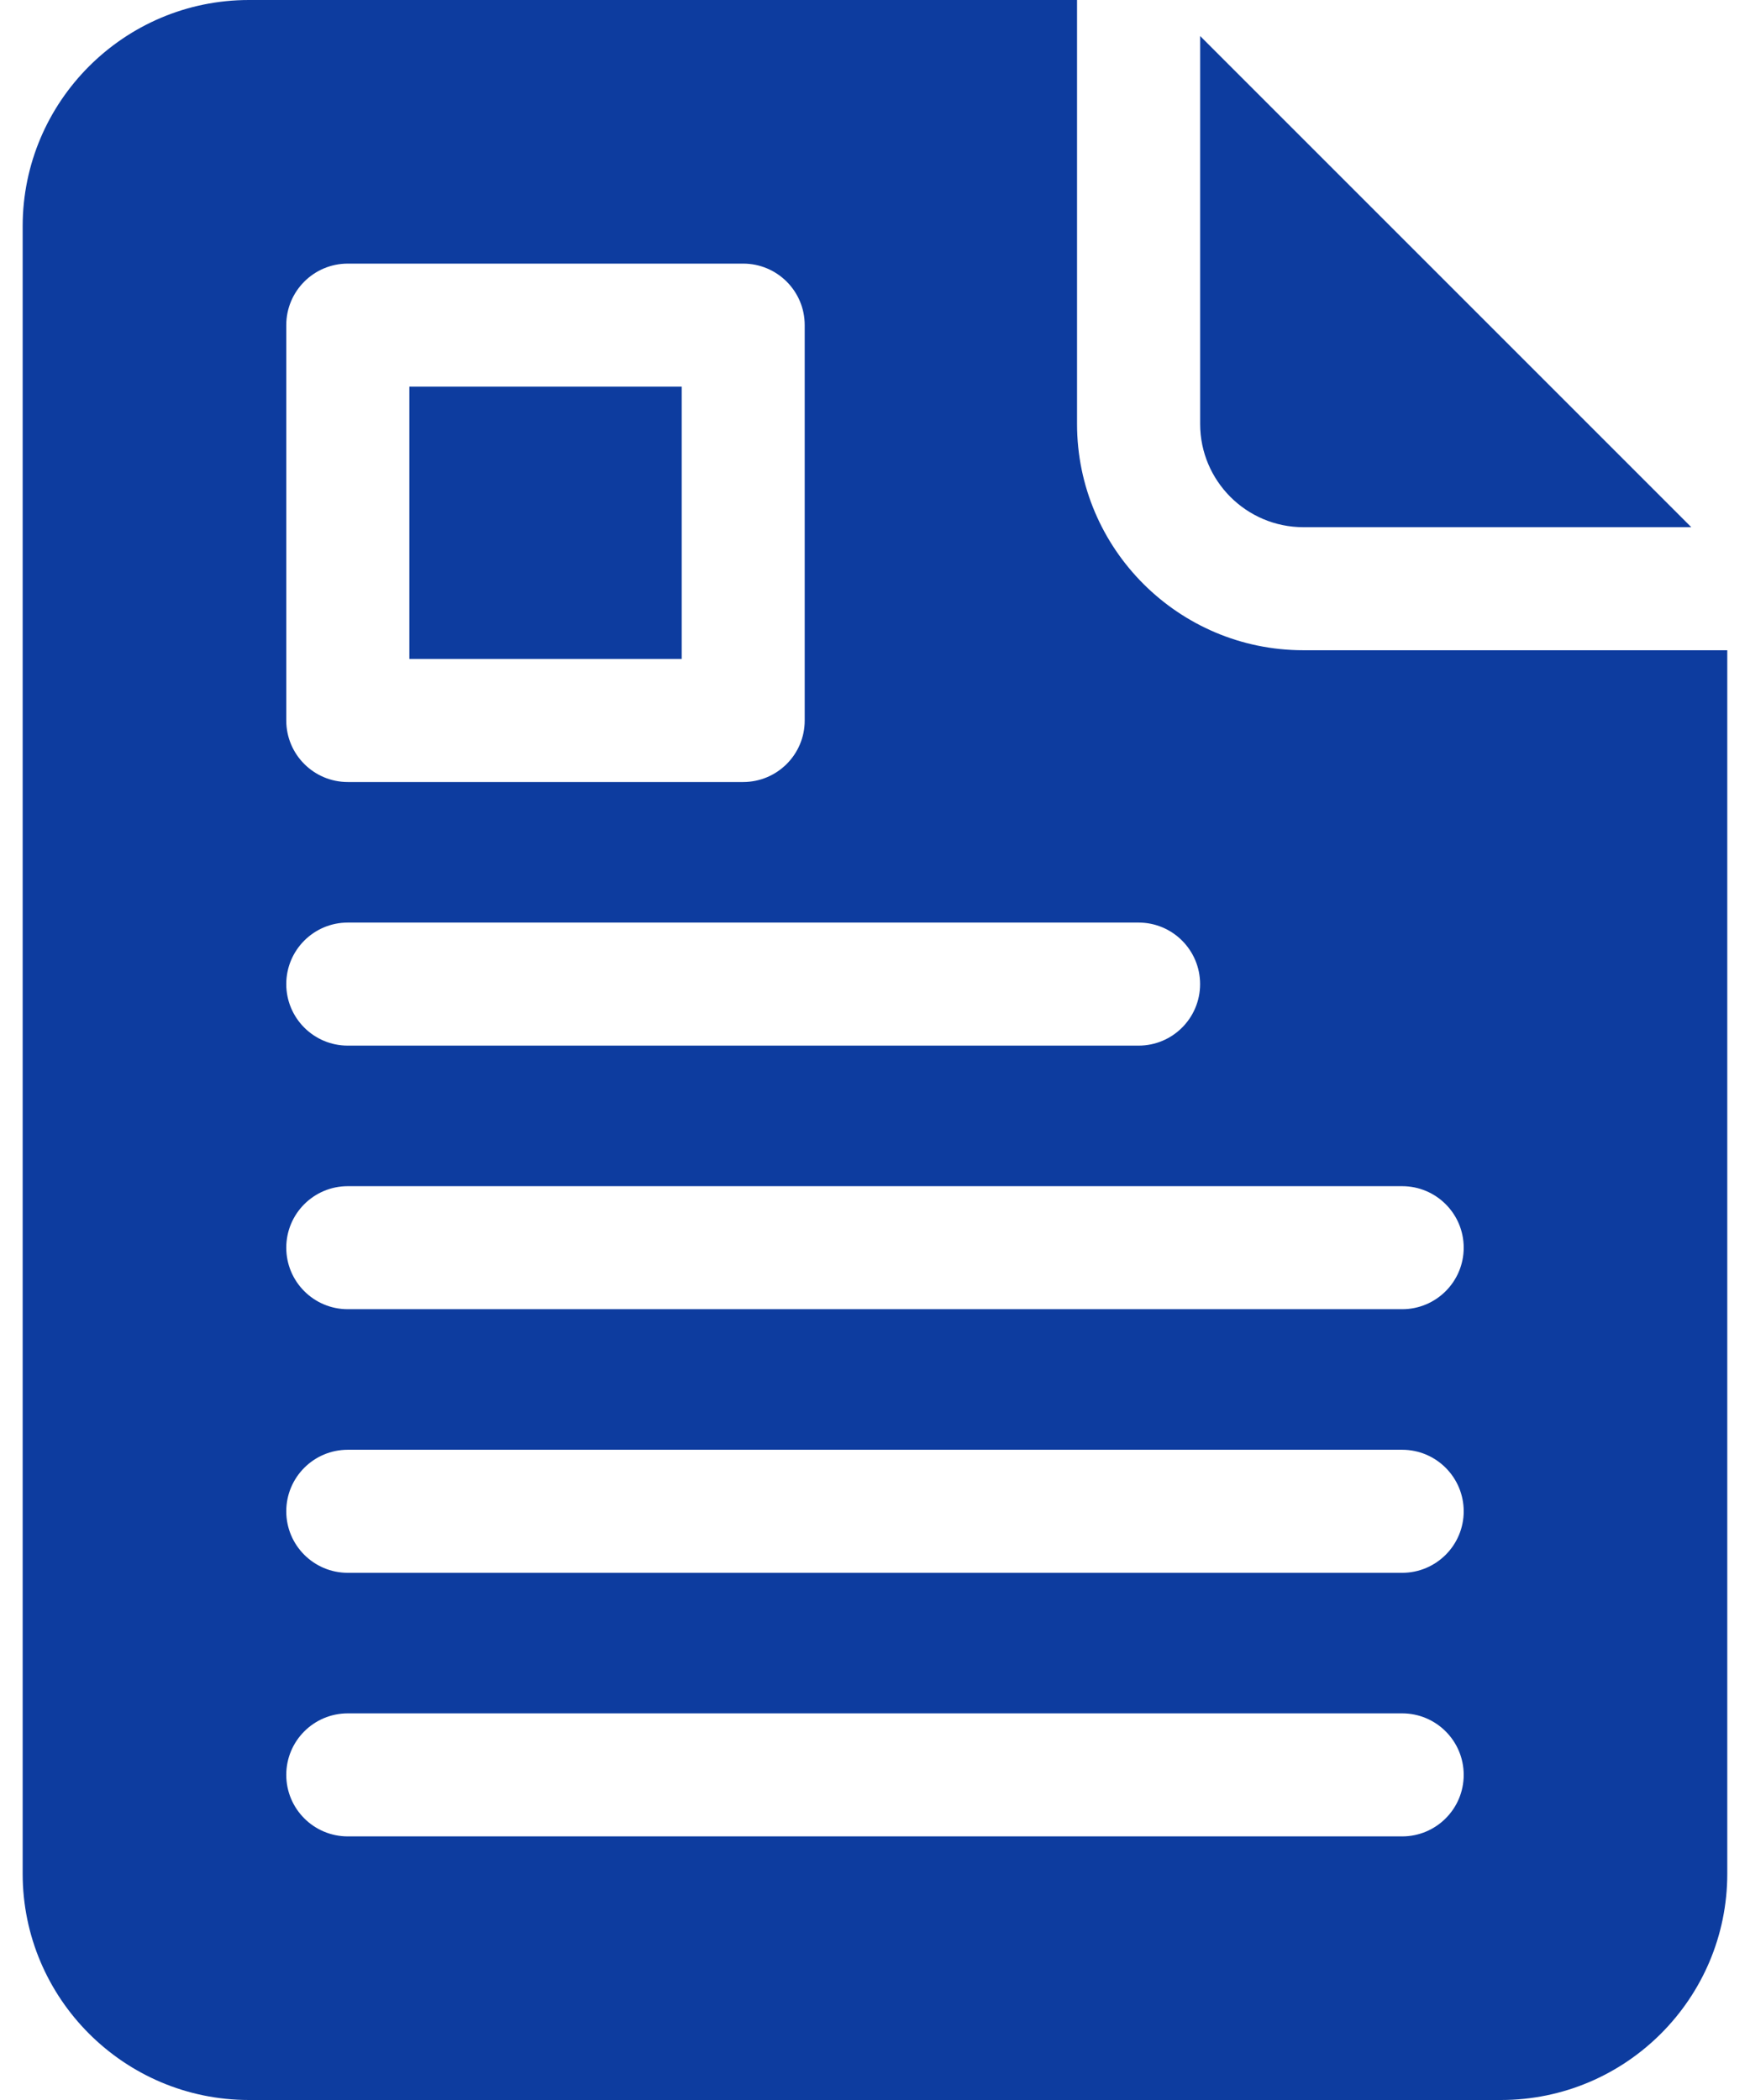 <svg width="60" height="72" viewBox="0 0 60 72" fill="none" xmlns="http://www.w3.org/2000/svg">
<path d="M14.035 13.256H23.372V22.594H14.035V13.256ZM44.687 18.075H57.987L41.148 1.236V14.536C41.148 16.487 42.735 18.075 44.687 18.075Z" fill="#0D3C9F"/>
<path d="M44.685 22.294C40.408 22.294 36.927 18.814 36.927 14.536V0H8.535C4.258 0 0.777 3.48 0.777 7.758V64.242C0.777 68.52 4.258 72 8.535 72H51.463C55.741 72 59.221 68.52 59.221 64.242V22.294H44.685ZM9.815 11.147C9.815 9.982 10.759 9.038 11.924 9.038H25.48C26.645 9.038 27.59 9.982 27.59 11.147V24.703C27.59 25.868 26.645 26.812 25.48 26.812H11.924C10.759 26.812 9.815 25.868 9.815 24.703V11.147ZM11.924 31.631H39.037C40.202 31.631 41.146 32.576 41.146 33.741C41.146 34.906 40.202 35.85 39.037 35.85H11.924C10.759 35.85 9.815 34.906 9.815 33.741C9.815 32.576 10.759 31.631 11.924 31.631ZM48.074 62.962H11.924C10.759 62.962 9.815 62.018 9.815 60.853C9.815 59.688 10.759 58.744 11.924 58.744H48.074C49.239 58.744 50.184 59.688 50.184 60.853C50.184 62.018 49.239 62.962 48.074 62.962ZM48.074 53.925H11.924C10.759 53.925 9.815 52.981 9.815 51.816C9.815 50.651 10.759 49.706 11.924 49.706H48.074C49.239 49.706 50.184 50.651 50.184 51.816C50.184 52.981 49.239 53.925 48.074 53.925ZM48.074 44.887H11.924C10.759 44.887 9.815 43.943 9.815 42.778C9.815 41.613 10.759 40.669 11.924 40.669H48.074C49.239 40.669 50.184 41.613 50.184 42.778C50.184 43.943 49.239 44.887 48.074 44.887Z" fill="#0D3C9F"/>
</svg>
